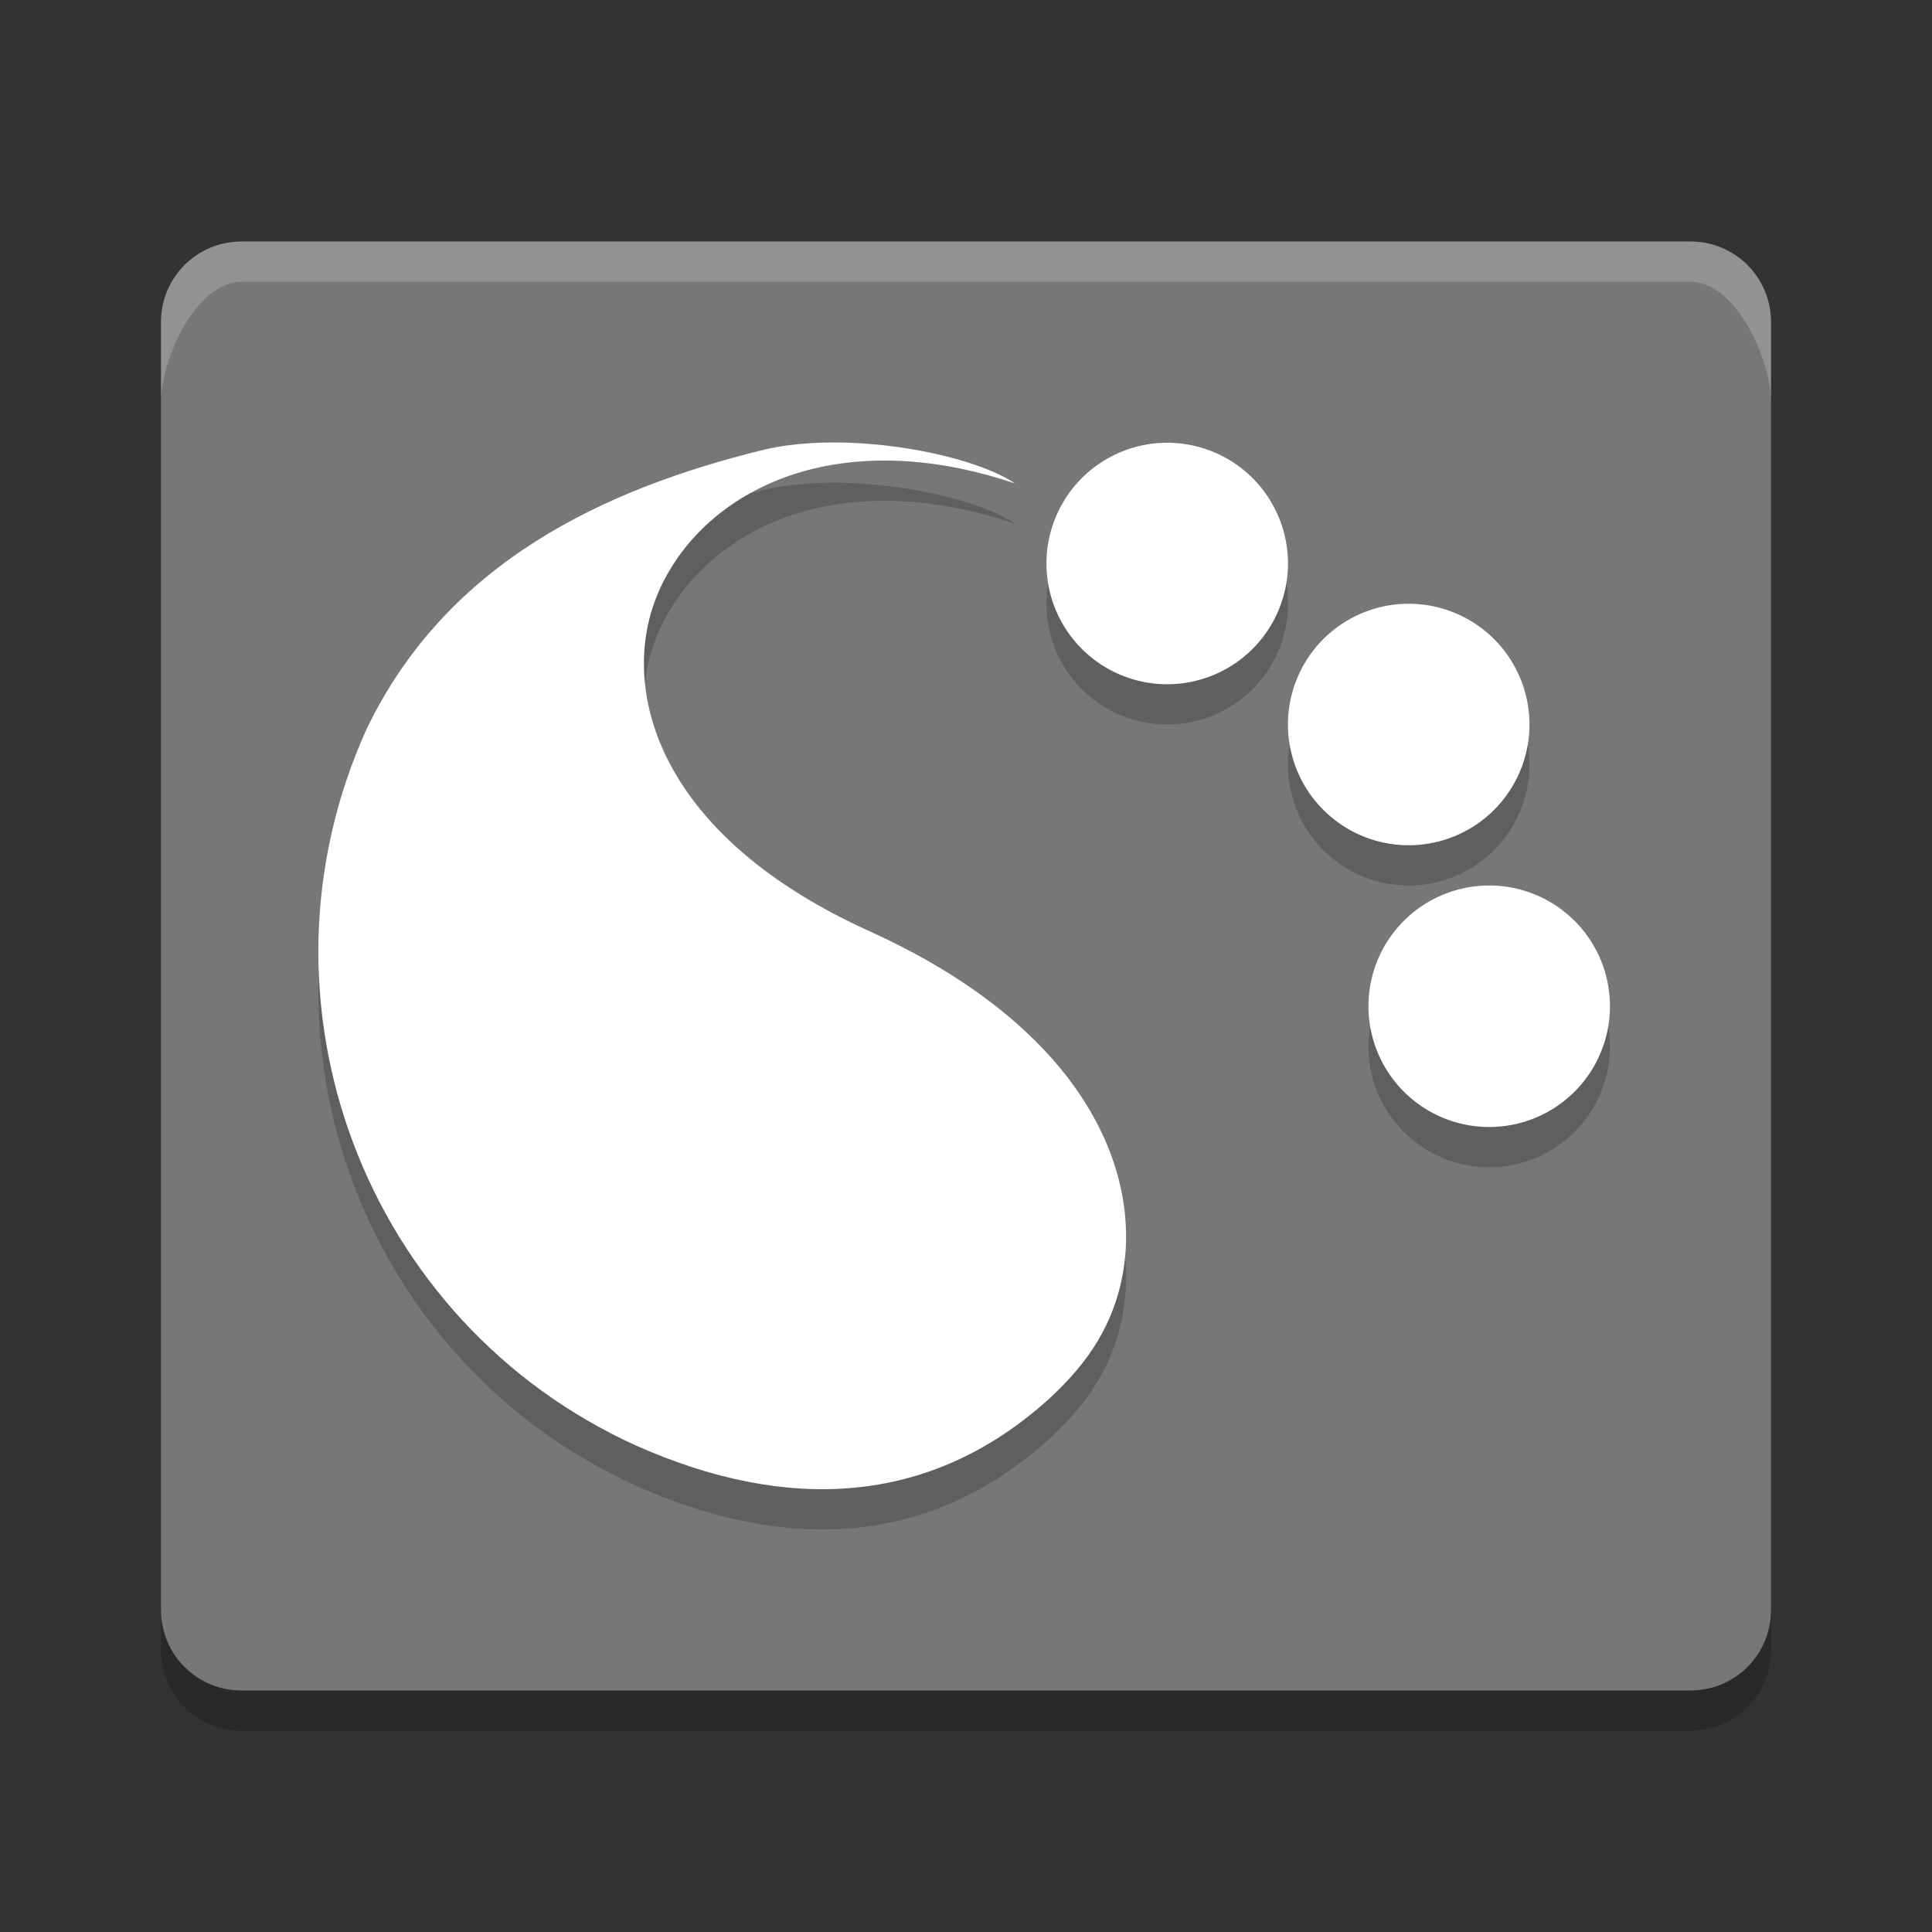 <svg xmlns="http://www.w3.org/2000/svg" width="48" height="48" version="1">
 <rect width="100%" height="100%" fill="#333333" stroke="none"/>
 <path fill="#777777" d="m6 6c-1.108 0-2 0.892-2 2v32c0 1.108 0.892 2 2 2h36c1.108 0 2-0.892 2-2v-32c0-1.108-0.892-2-2-2h-36z"/>
 <path fill="#fff" opacity=".2" d="m6 6c-1.108 0-2 0.892-2 2v2c0-1.108 0.892-3 2-3h36c1.108 0 2 1.892 2 3v-2c0-1.108-0.892-2-2-2z"/>
 <path opacity=".2" d="m4 40v1c0 1.108 0.892 2 2 2h36c1.108 0 2-0.892 2-2v-1c0 1.108-0.892 2-2 2h-36c-1.108 0-2-0.892-2-2z"/>
 <g opacity=".2" transform="translate(-.001 2)">
  <g transform="matrix(-.09 0 0 -.09 34.81 36.119)">
   <g>
    <g>
     <g>
      <g>
       <path d="m20.314 12.539c-0.836 0.761-1.517 1.63-1.787 2.881-0.538 2.488 0.77 5.999 6.053 8.393 4.971 2.252 5.909 5.591 5.203 7.766-0.712 2.193-3.336 4.173-7.41 3.336-0.435-0.092-0.864-0.21-1.289-0.352 1.088 0.731 4.087 1.286 6.068 0.798 3.762-0.927 7.569-2.679 9.498-6.698 2.957-6.528 0.053-14.246-6.475-17.203-3.609-1.603-7.025-1.453-9.861 1.08z" transform="matrix(11.498,0,0,11.498,-135.83,-118.41)"/>
      </g>
     </g>
    </g>
   </g>
  </g>
  <path d="m32 13a3 3 0 0 1 -3 3 3 3 0 0 1 -3 -3 3 3 0 0 1 3 -3 3 3 0 0 1 3 3z"/>
  <path d="m38 17a3 3 0 0 1 -3 3 3 3 0 0 1 -3 -3 3 3 0 0 1 3 -3 3 3 0 0 1 3 3z"/>
  <path d="m40 24a3 3 0 0 1 -3 3 3 3 0 0 1 -3 -3 3 3 0 0 1 3 -3 3 3 0 0 1 3 3z"/>
 </g>
 <g fill="#fff" transform="translate(-.001 1)">
  <g transform="matrix(-.09 0 0 -.09 34.81 36.119)">
   <g>
    <g>
     <g>
      <g>
       <path d="m20.314 12.539c-0.836 0.761-1.517 1.63-1.787 2.881-0.538 2.488 0.77 5.999 6.053 8.393 4.971 2.252 5.909 5.591 5.203 7.766-0.712 2.193-3.336 4.173-7.41 3.336-0.435-0.092-0.864-0.21-1.289-0.352 1.088 0.731 4.087 1.286 6.068 0.798 3.762-0.927 7.569-2.679 9.498-6.698 2.957-6.528 0.053-14.246-6.475-17.203-3.609-1.603-7.025-1.453-9.861 1.08z" transform="matrix(11.498,0,0,11.498,-135.83,-118.41)"/>
      </g>
     </g>
    </g>
   </g>
  </g>
  <path d="m32 13a3 3 0 0 1 -3 3 3 3 0 0 1 -3 -3 3 3 0 0 1 3 -3 3 3 0 0 1 3 3z"/>
  <path d="m38 17a3 3 0 0 1 -3 3 3 3 0 0 1 -3 -3 3 3 0 0 1 3 -3 3 3 0 0 1 3 3z"/>
  <path d="m40 24a3 3 0 0 1 -3 3 3 3 0 0 1 -3 -3 3 3 0 0 1 3 -3 3 3 0 0 1 3 3z"/>
 </g>
</svg>

